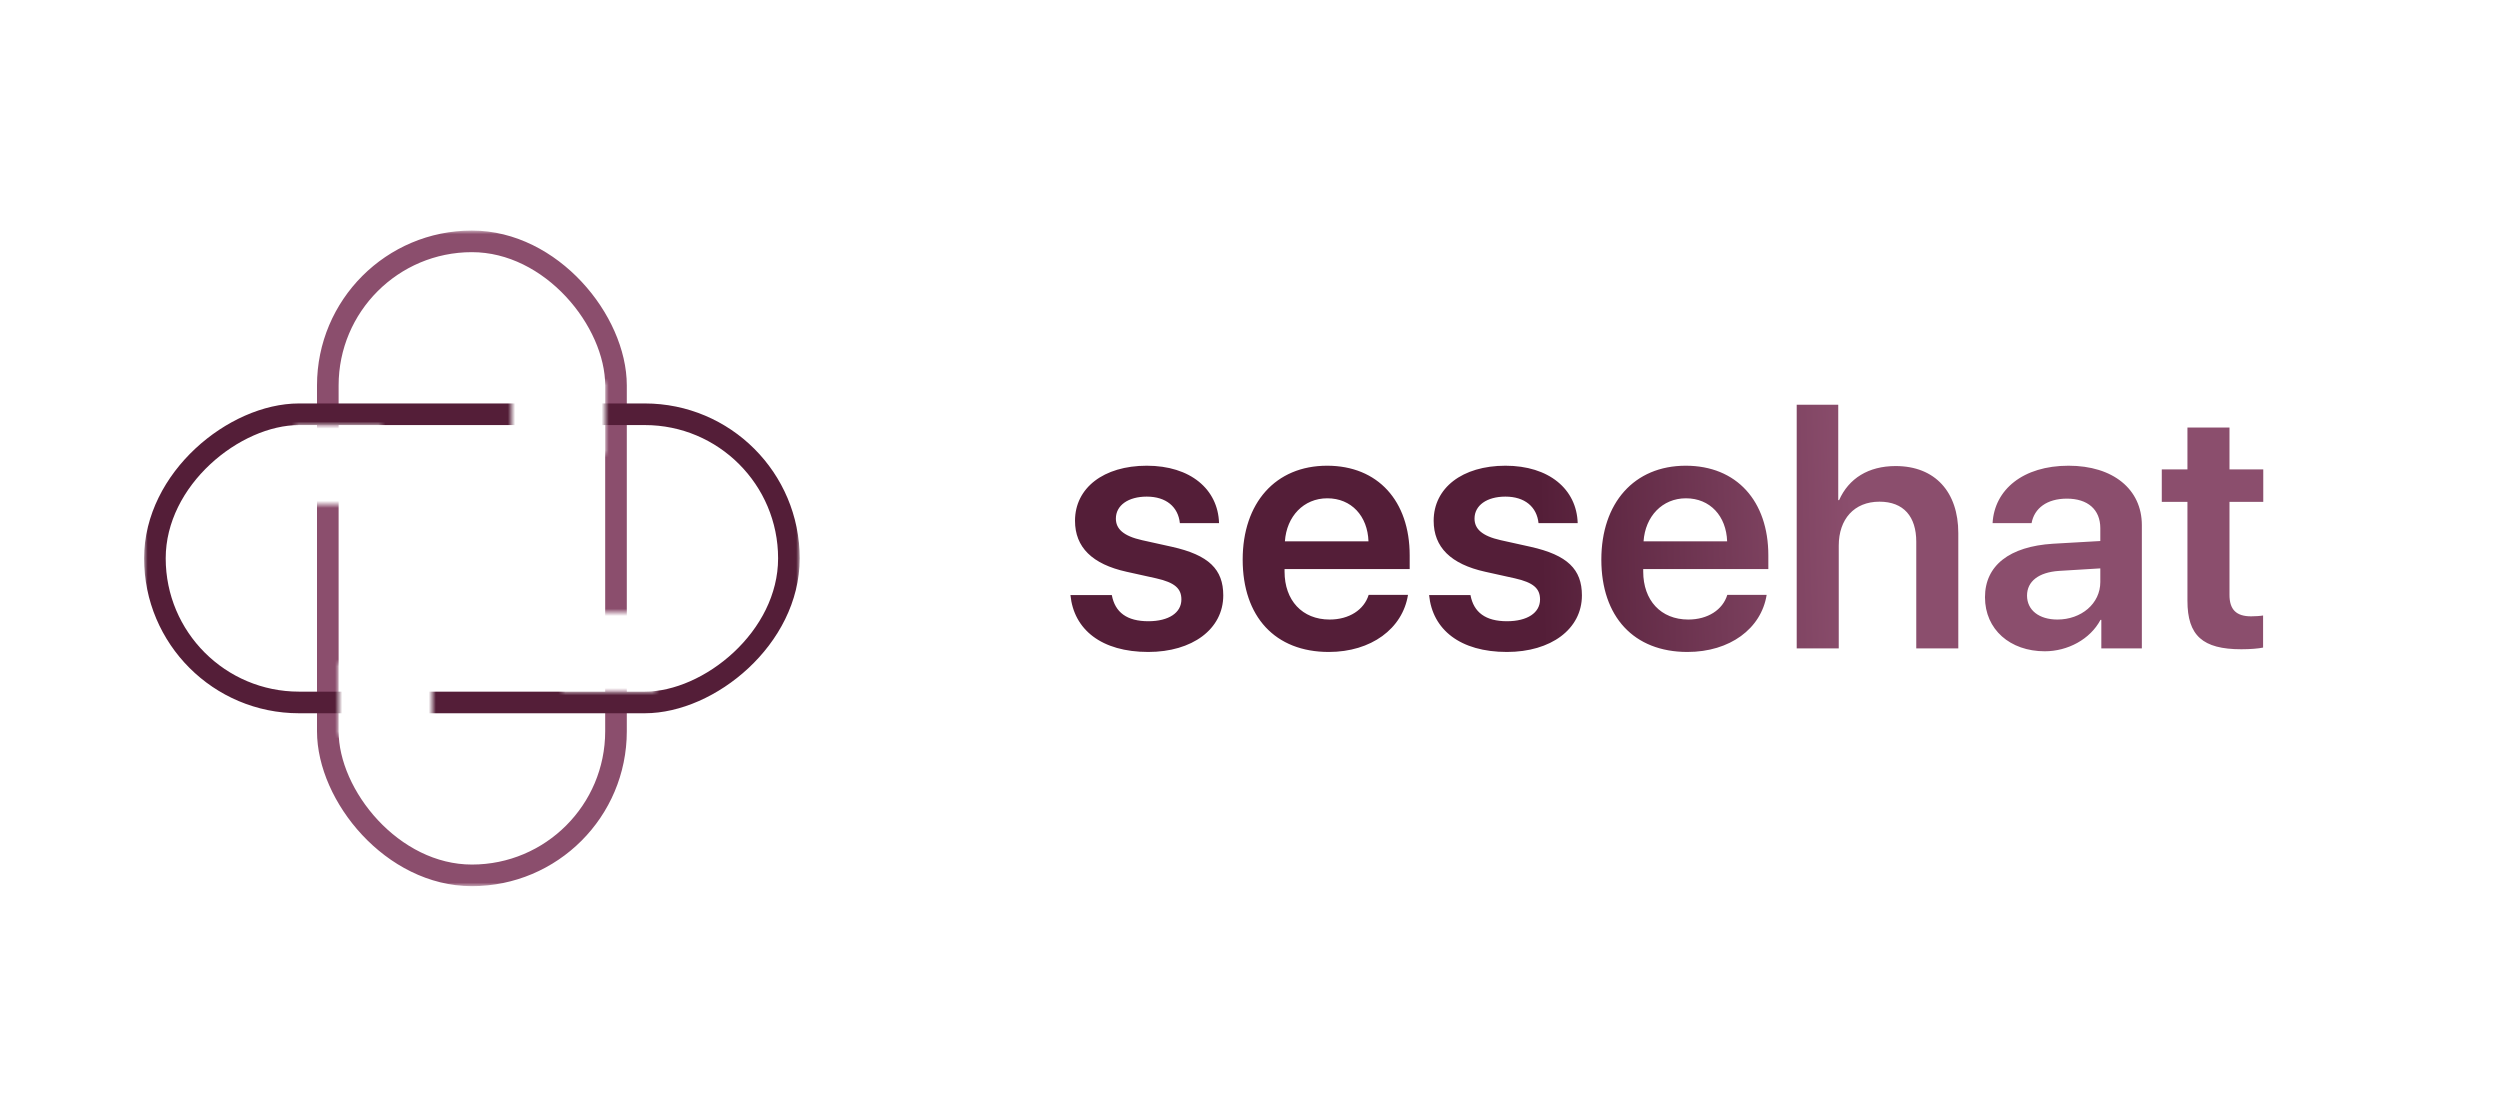 <svg width="347" height="154" viewBox="0 0 347 154" fill="none" xmlns="http://www.w3.org/2000/svg">
<path d="M149.211 72.281C149.211 75.961 151.602 78.305 156.359 79.359L160.484 80.273C163.086 80.859 163.977 81.703 163.977 83.203C163.977 85.055 162.219 86.227 159.383 86.227C156.43 86.227 154.766 85.008 154.32 82.594H148.578C149.047 87.398 152.891 90.492 159.383 90.492C165.477 90.492 169.789 87.328 169.789 82.641C169.789 79.031 167.797 77.039 162.641 75.891L158.516 74.977C155.914 74.391 154.883 73.406 154.883 71.977C154.883 70.148 156.594 68.93 159.172 68.93C161.867 68.93 163.531 70.359 163.766 72.609H169.203C169.062 67.898 165.219 64.641 159.172 64.641C153.172 64.641 149.211 67.734 149.211 72.281ZM189.969 82.57C189.336 84.633 187.273 85.992 184.555 85.992C180.734 85.992 178.297 83.32 178.297 79.336V78.984H195.664V77.086C195.664 69.539 191.258 64.641 184.203 64.641C177.031 64.641 172.484 69.82 172.484 77.672C172.484 85.594 176.984 90.492 184.438 90.492C190.32 90.492 194.68 87.258 195.43 82.57H189.969ZM184.227 69.164C187.578 69.164 189.828 71.625 189.945 75.141H178.344C178.578 71.672 180.945 69.164 184.227 69.164ZM198.992 72.281C198.992 75.961 201.383 78.305 206.141 79.359L210.266 80.273C212.867 80.859 213.758 81.703 213.758 83.203C213.758 85.055 212 86.227 209.164 86.227C206.211 86.227 204.547 85.008 204.102 82.594H198.359C198.828 87.398 202.672 90.492 209.164 90.492C215.258 90.492 219.57 87.328 219.57 82.641C219.57 79.031 217.578 77.039 212.422 75.891L208.297 74.977C205.695 74.391 204.664 73.406 204.664 71.977C204.664 70.148 206.375 68.93 208.953 68.93C211.648 68.93 213.312 70.359 213.547 72.609H218.984C218.844 67.898 215 64.641 208.953 64.641C202.953 64.641 198.992 67.734 198.992 72.281ZM239.75 82.57C239.117 84.633 237.055 85.992 234.336 85.992C230.516 85.992 228.078 83.32 228.078 79.336V78.984H245.445V77.086C245.445 69.539 241.039 64.641 233.984 64.641C226.812 64.641 222.266 69.82 222.266 77.672C222.266 85.594 226.766 90.492 234.219 90.492C240.102 90.492 244.461 87.258 245.211 82.57H239.75ZM234.008 69.164C237.359 69.164 239.609 71.625 239.727 75.141H228.125C228.359 71.672 230.727 69.164 234.008 69.164ZM249.383 90H255.219V75.727C255.219 72.07 257.352 69.633 260.867 69.633C264.242 69.633 265.977 71.719 265.977 75.188V90H271.812V73.992C271.812 68.297 268.602 64.688 263.117 64.688C259.344 64.688 256.602 66.398 255.266 69.422H255.148V56.18H249.383V90ZM283.812 90.398C287 90.398 290.117 88.734 291.547 86.039H291.664V90H297.289V72.891C297.289 67.898 293.281 64.641 287.117 64.641C280.789 64.641 276.828 67.969 276.57 72.609H281.984C282.359 70.547 284.117 69.211 286.883 69.211C289.766 69.211 291.523 70.711 291.523 73.312V75.094L284.961 75.469C278.914 75.844 275.516 78.492 275.516 82.898C275.516 87.375 279.008 90.398 283.812 90.398ZM285.57 85.992C283.039 85.992 281.352 84.703 281.352 82.664C281.352 80.695 282.969 79.43 285.781 79.242L291.523 78.891V80.789C291.523 83.789 288.875 85.992 285.57 85.992ZM303.617 59.344V65.156H300.055V69.656H303.617V83.391C303.617 88.219 305.727 90.117 311.094 90.117C312.336 90.117 313.484 90.023 314.117 89.883V85.43C313.742 85.5 312.992 85.547 312.453 85.547C310.391 85.547 309.453 84.609 309.453 82.57V69.656H314.141V65.156H309.453V59.344H303.617Z" fill="url(#paint0_linear)"/>
<mask id="mask0" mask-type="alpha" maskUnits="userSpaceOnUse" x="20" y="32" width="91" height="91">
<path fill-rule="evenodd" clip-rule="evenodd" d="M20 32H111V123H20V32ZM78 85H91V96H78V85ZM53 59H41V70H53V59ZM47 92H60V102H47V92ZM84 53H71V63H84V53Z" fill="#C4C4C4"/>
</mask>
<g mask="url(#mask0)">
<rect x="45.5" y="33.5" width="40" height="88" rx="20" stroke="#8B4E6D" stroke-width="3"/>
<rect x="21.5" y="97.5" width="40" height="88" rx="20" transform="rotate(-90 21.5 97.5)" stroke="#541E38" stroke-width="3"/>
</g>
<defs>
<linearGradient id="paint0_linear" x1="173.456" y1="84.5" x2="302.235" y2="81.068" gradientUnits="userSpaceOnUse">
<stop offset="0.315" stop-color="#541E38"/>
<stop offset="0.651" stop-color="#8B4E6D"/>
</linearGradient>
</defs>
</svg>

